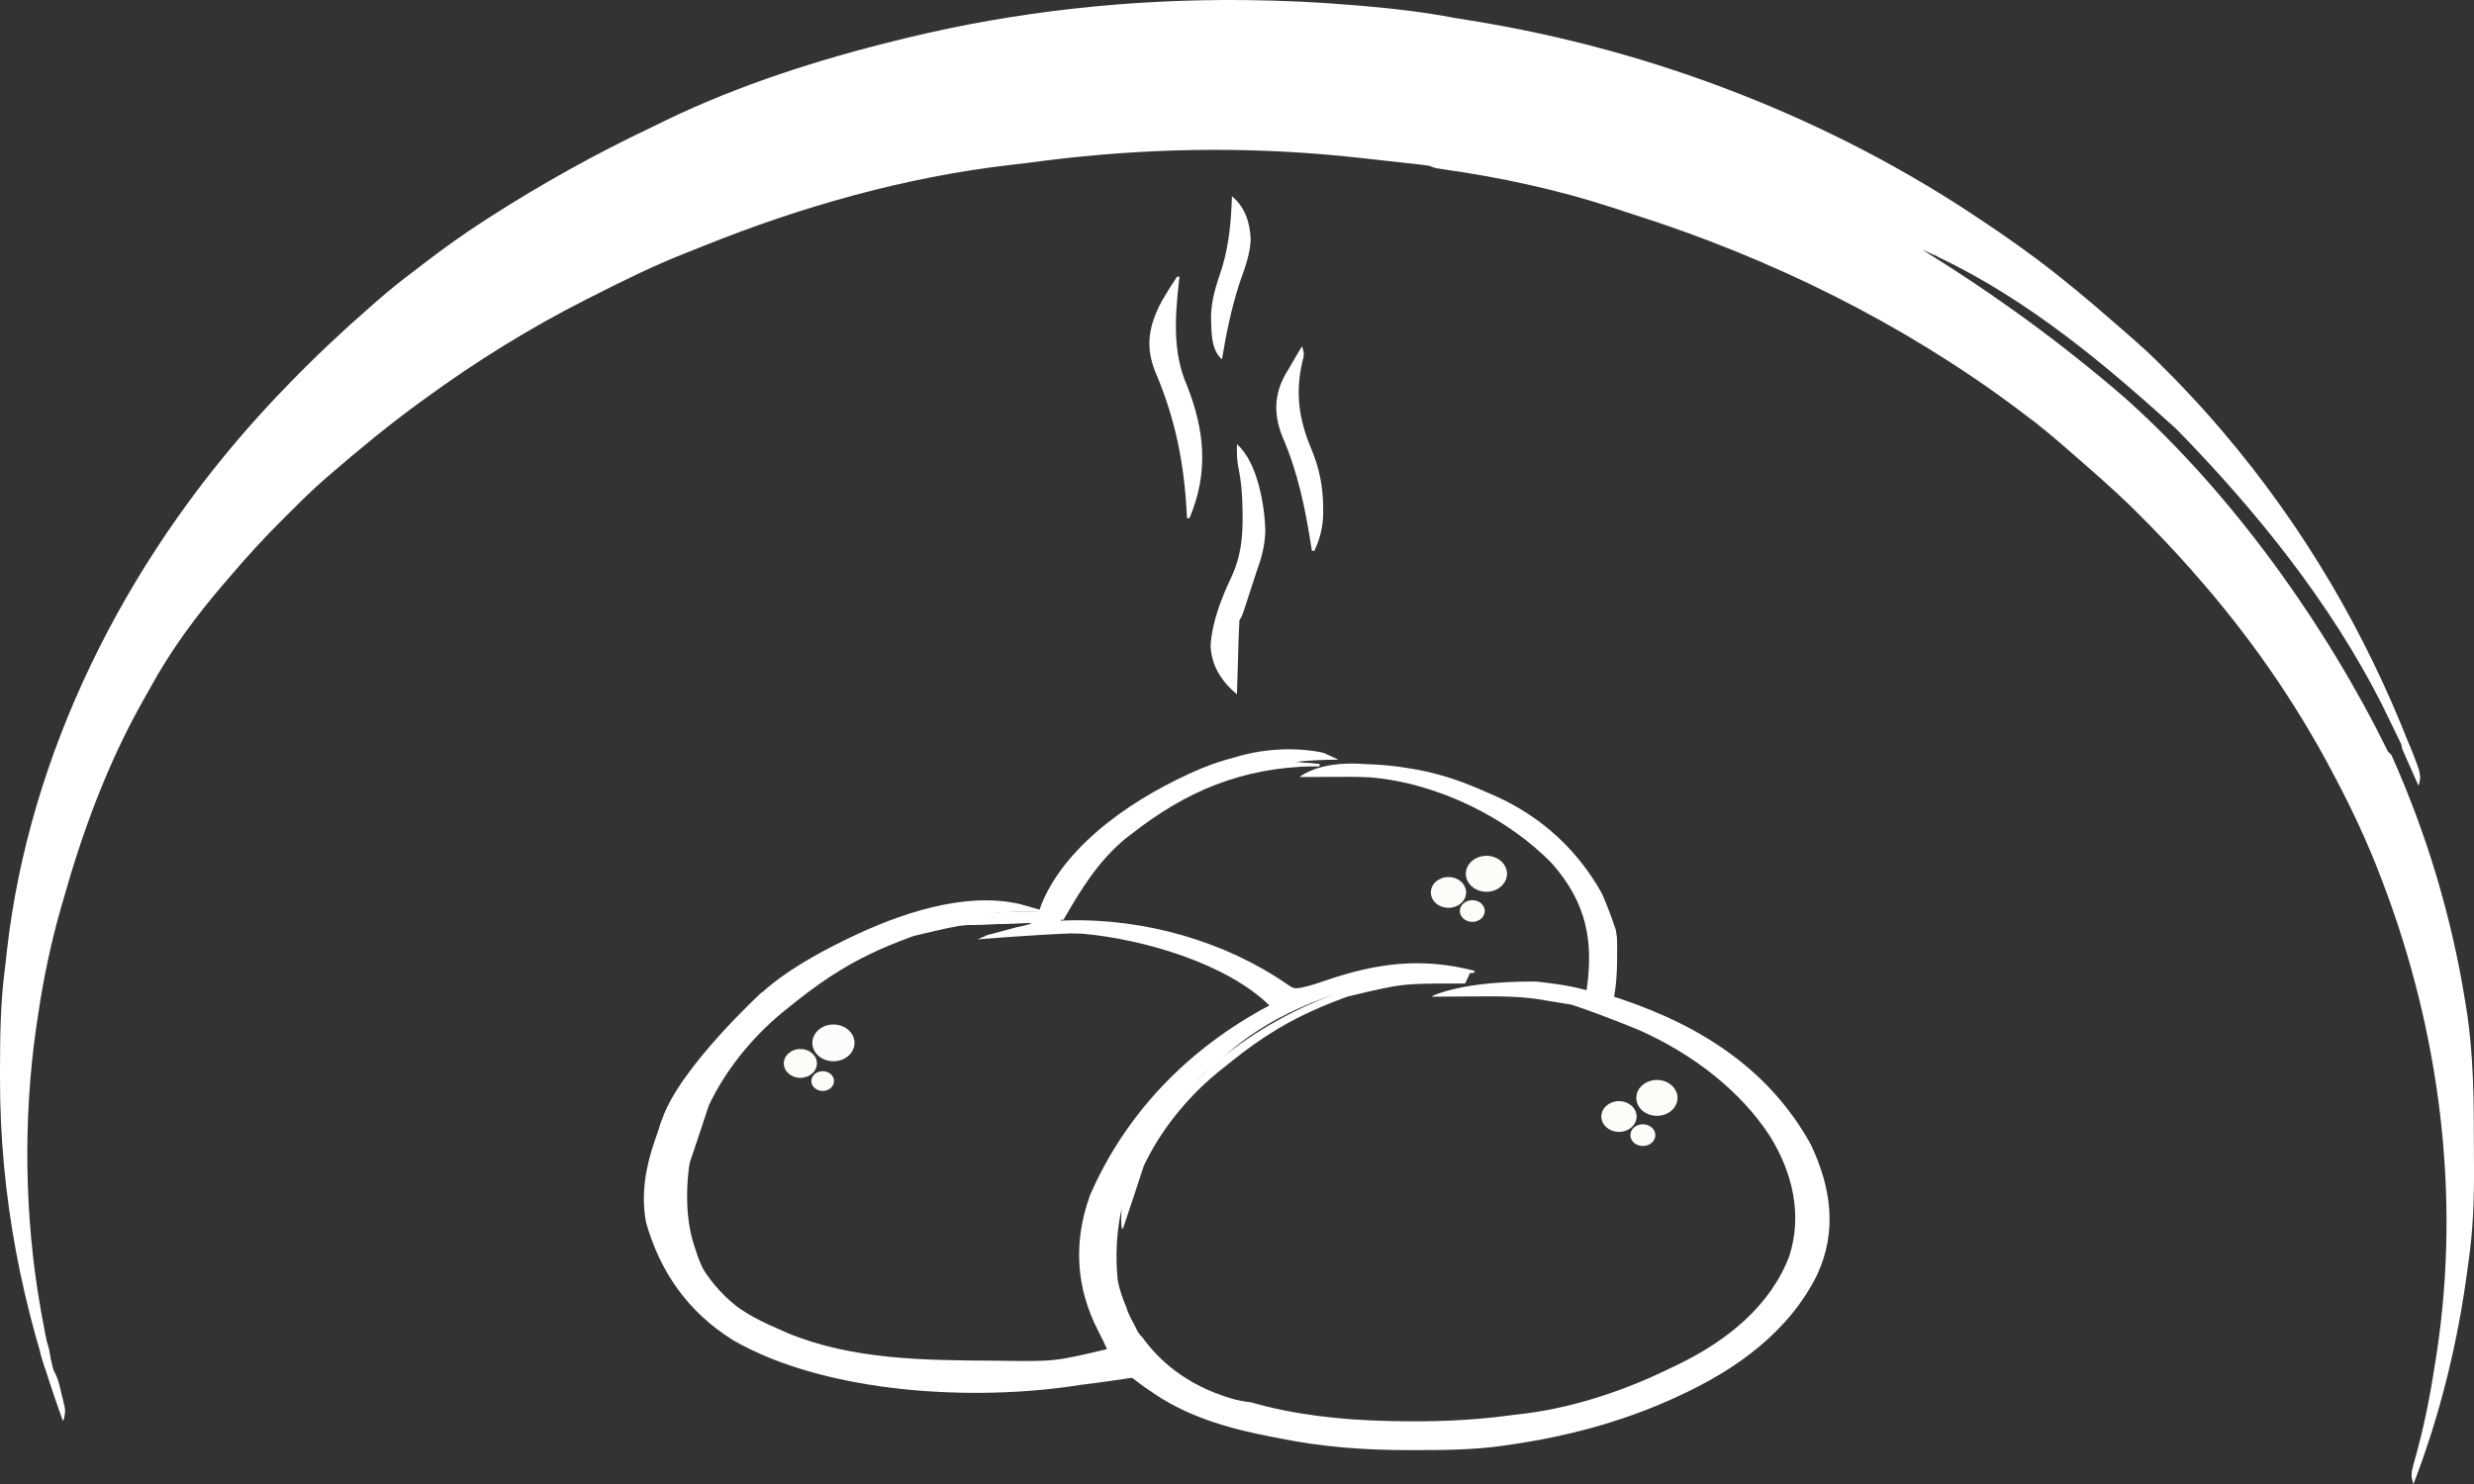 <?xml version="1.0" encoding="UTF-8" standalone="no"?>
<svg
   width="50"
   height="30"
   viewBox="0 0 50 30"
   fill="none"
   version="1.1"
   id="svg2609"
   sodipodi:docname="logomarcas__dellabianca--footer.svg"
   inkscape:version="1.2 (dc2aedaf03, 2022-05-15)"
   xmlns:inkscape="http://www.inkscape.org/namespaces/inkscape"
   xmlns:sodipodi="http://sodipodi.sourceforge.net/DTD/sodipodi-0.dtd"
   xmlns="http://www.w3.org/2000/svg"
   xmlns:svg="http://www.w3.org/2000/svg">
  <rect x="0" y="0" width="50" height="30" fill="#333333" stroke="none"/>
  <sodipodi:namedview
     id="namedview2611"
     pagecolor="#444444"
     bordercolor="#000000"
     borderopacity="0.25"
     inkscape:showpageshadow="2"
     inkscape:pageopacity="0"
     inkscape:pagecheckerboard="0"
     inkscape:deskcolor="#d1d1d1"
     showgrid="false"
     inkscape:zoom="32"
     inkscape:cx="17.5625"
     inkscape:cy="7.59375"
     inkscape:window-width="1366"
     inkscape:window-height="705"
     inkscape:window-x="-8"
     inkscape:window-y="-8"
     inkscape:window-maximized="1"
     inkscape:current-layer="g2602" />
  <g
     clip-path="url(#clip0_60_311)"
     id="g2602">
    <path
       d="M25.139 0.001C22.842 -0.02 20.549 0.227 18.326 0.766L18.184 0.801C16.56 1.197 14.939 1.716 13.461 2.43C13.368 2.476 13.274 2.522 13.18 2.567C12.038 3.11 10.954 3.712 9.906 4.385L9.803 4.451C9.376 4.725 8.971 5.017 8.572 5.322C8.511 5.369 8.451 5.416 8.39 5.462C8.124 5.66 7.87 5.865 7.622 6.081L7.494 6.193C6.915 6.699 6.362 7.219 5.833 7.766L5.765 7.837C5.652 7.953 5.54 8.07 5.43 8.189L5.31 8.32C2.481 11.411 0.588 15.272 0.14 19.216C0.126 19.349 0.112 19.481 0.095 19.613C0.008 20.29 0.001 20.965 9.82959e-06 21.645V21.799C-0.002 24.176 0.443 26.46 1.272 28.725C1.33 28.561 1.302 28.449 1.25 28.283C1.064 27.705 0.936 27.119 0.832 26.526L0.817 26.438C0.493 24.585 0.467 22.614 0.734 20.753C0.748 20.665 0.761 20.578 0.774 20.49C0.882 19.763 1.031 19.056 1.234 18.345L1.272 18.215C1.664 16.822 2.165 15.45 2.893 14.16C2.941 14.076 2.989 13.992 3.035 13.907C3.445 13.156 3.95 12.469 4.52 11.804L4.604 11.707C4.972 11.274 5.352 10.855 5.761 10.452C5.813 10.401 5.865 10.35 5.916 10.299C6.12 10.093 6.326 9.893 6.547 9.7L6.645 9.615C7.243 9.097 7.854 8.593 8.501 8.122L8.592 8.057C9.616 7.309 10.707 6.63 11.864 6.045L11.974 5.99C12.586 5.679 13.199 5.376 13.844 5.121C13.974 5.07 14.104 5.018 14.233 4.966C16.179 4.183 18.293 3.578 20.422 3.334C20.54 3.321 20.659 3.307 20.777 3.292C22.751 3.021 24.735 2.953 26.727 3.119L26.867 3.131C27.081 3.15 27.294 3.171 27.507 3.194C27.629 3.208 27.75 3.222 27.872 3.235C27.979 3.247 28.086 3.259 28.193 3.27L28.353 3.288L28.508 3.305L28.653 3.321C28.731 3.33 28.809 3.34 28.886 3.351C28.987 3.395 28.987 3.395 29.18 3.424C30.325 3.585 31.48 3.836 32.568 4.19C32.707 4.236 32.847 4.282 32.987 4.327C35.813 5.223 38.461 6.542 40.749 8.249C40.8 8.287 40.85 8.326 40.901 8.364C41.231 8.606 41.537 8.867 41.841 9.133L41.924 9.205C42.304 9.537 42.684 9.868 43.045 10.216L43.173 10.343C43.554 10.719 43.919 11.105 44.271 11.502L44.334 11.575C45.44 12.823 46.382 14.177 47.137 15.609L47.212 15.752C47.549 16.39 47.848 17.034 48.103 17.7L48.143 17.802C49.306 20.845 49.732 24.147 49.249 27.336L49.231 27.45C49.138 28.071 49.025 28.683 48.862 29.294L48.82 29.447L48.781 29.589C48.737 29.745 48.717 29.847 48.777 30C49.32 28.593 49.676 27.124 49.87 25.649L49.888 25.515C49.978 24.897 50.002 24.288 50 23.665C49.999 23.492 49.998 23.319 49.998 23.145C49.998 22.219 49.991 21.299 49.844 20.381L49.828 20.282C49.553 18.553 49.052 16.872 48.331 15.262C48.307 15.237 48.282 15.211 48.26 15.191C47.027 12.678 45.136 9.995 42.941 8.04C41.675 6.944 40.3 5.944 38.844 5.044C38.945 5.088 39.044 5.135 39.143 5.182C39.106 5.158 39.07 5.134 39.034 5.11C39.082 5.137 39.127 5.168 39.174 5.196C41.013 6.075 42.544 7.366 43.987 8.675C45.632 10.358 47.102 12.199 48.131 14.225C48.379 14.741 48.659 15.269 48.855 15.804C48.846 15.686 48.812 15.444 48.701 15.08C47.807 12.793 46.572 10.664 44.915 8.716L44.839 8.628C44.545 8.284 44.237 7.951 43.917 7.624C43.871 7.578 43.825 7.531 43.779 7.485C43.521 7.217 43.244 6.968 42.96 6.721C42.875 6.647 42.789 6.573 42.704 6.499C42.213 6.069 41.711 5.649 41.184 5.253L41.107 5.195C40.787 4.958 40.459 4.729 40.126 4.506L40.043 4.451C37.043 2.426 33.445 1.009 29.711 0.413C29.605 0.396 29.498 0.379 29.391 0.361C28.796 0.248 28.206 0.178 27.601 0.125L27.435 0.111C26.671 0.045 25.905 0.008 25.139 0.001Z"
       fill="#DEA52E"
       id="path2554"
       style="fill:#ffffff" />
    <path
       d="M16.175 21.789C16.36 21.789 16.51 21.659 16.51 21.498C16.51 21.337 16.36 21.206 16.175 21.206C15.991 21.206 15.841 21.337 15.841 21.498C15.841 21.659 15.991 21.789 16.175 21.789Z"
       fill="#FCFCF8"
       id="path2556" />
    <path
       d="M16.844 21.454C17.079 21.454 17.27 21.288 17.27 21.083C17.27 20.878 17.079 20.711 16.844 20.711C16.608 20.711 16.418 20.878 16.418 21.083C16.418 21.288 16.608 21.454 16.844 21.454Z"
       fill="#FCFCF8"
       id="path2558"
       style="fill:#fcfcff;fill-opacity:1" />
    <path
       d="M24.999 8.98C25.42 9.347 25.56 10.234 25.573 10.723C25.565 11.014 25.505 11.255 25.403 11.531C25.349 11.693 25.297 11.855 25.245 12.017C25.219 12.098 25.192 12.179 25.166 12.26C25.154 12.296 25.143 12.331 25.131 12.367C25.1 12.454 25.1 12.454 25.049 12.542C25.042 12.654 25.037 12.765 25.034 12.878C25.032 12.911 25.031 12.944 25.03 12.978C25.027 13.084 25.024 13.189 25.021 13.295C25.019 13.367 25.017 13.438 25.015 13.51C25.009 13.686 25.004 13.861 24.999 14.037C24.679 13.767 24.485 13.455 24.466 13.059C24.495 12.573 24.682 12.098 24.893 11.652C25.076 11.255 25.117 10.867 25.113 10.442C25.112 10.396 25.112 10.35 25.112 10.302C25.108 10.001 25.084 9.712 25.021 9.415C24.996 9.269 24.996 9.128 24.999 8.98H24.999Z"
       fill="#E0AB3C"
       id="path2560"
       style="fill:#ffffff" />
    <path
       d="M23.788 5.594C23.804 5.594 23.821 5.594 23.838 5.594C23.834 5.623 23.831 5.652 23.827 5.682C23.75 6.396 23.692 7.115 23.989 7.793C24.35 8.707 24.428 9.553 24.04 10.475C24.023 10.475 24.007 10.475 23.989 10.475C23.988 10.44 23.986 10.405 23.984 10.369C23.931 9.367 23.757 8.478 23.356 7.534C23.137 7.009 23.216 6.578 23.485 6.078C23.581 5.914 23.681 5.753 23.788 5.594H23.788Z"
       fill="#DFA836"
       id="path2562"
       style="fill:#ffffff" />
    <path
       d="M26.312 7.001C26.368 7.148 26.355 7.188 26.315 7.334C26.18 7.947 26.25 8.478 26.497 9.061C26.663 9.461 26.739 9.828 26.741 10.255C26.741 10.297 26.741 10.339 26.742 10.383C26.736 10.655 26.681 10.883 26.564 11.135C26.547 11.135 26.531 11.135 26.514 11.135C26.509 11.102 26.503 11.07 26.498 11.036C26.377 10.264 26.229 9.539 25.91 8.809C25.74 8.37 25.75 7.969 25.986 7.554C26.01 7.514 26.034 7.474 26.059 7.433C26.083 7.391 26.107 7.349 26.132 7.306C26.191 7.204 26.251 7.102 26.312 7.001H26.312Z"
       fill="#DFA835"
       id="path2564"
       style="fill:#ffffff" />
    <path
       d="m 20.696,18.432 c -0.612,0.002 -1.195,0.059 -1.794,0.215 -1.904,0.524 -3.58,1.689 -4.512,3.229 -0.019,0.032 -0.037,0.062 -0.055,0.093 -0.052,0.087 -0.095,0.17 -0.129,0.252 -0.114,0.14 -0.325,0.829 -0.325,0.829 0,0 -0.046,0.761 0.037,0.52 0.083,-0.24 0.407,-1.221 0.407,-1.221 l -3.01e-4,-8e-4 c 0.332,-0.702 0.859,-1.362 1.485,-1.879 0.043,-0.034 0.084,-0.067 0.125,-0.1 0.272,-0.22 0.547,-0.433 0.844,-0.627 0.041,-0.026 0.081,-0.051 0.121,-0.076 0.455,-0.291 0.936,-0.511 1.455,-0.704 0.06,-0.022 0.06,-0.022 0.119,-0.043 1.105,-0.263 1.105,-0.263 2.26,-0.263 0.043,-2e-4 0.084,-3e-4 0.126,-5e-4 L 20.96,18.435 C 20.871,18.433 20.783,18.432 20.696,18.432 Z"
       fill="#FAF6EA"
       id="path2566"
       style="fill:#ffffff;stroke-width:1.003" />
    <path
       d="M24.898 3.967C25.171 4.193 25.263 4.516 25.277 4.838C25.264 5.149 25.155 5.431 25.05 5.726C24.887 6.234 24.782 6.743 24.696 7.265C24.462 7.061 24.485 6.67 24.475 6.396C24.481 6.052 24.586 5.746 24.696 5.418C24.843 4.935 24.881 4.464 24.898 3.967Z"
       fill="#D7AE52"
       id="path2568"
       style="fill:#ffffff" />
    <path
       d="m 26.107,15.356 c 0,0.015 0,0.029 0,0.044 0.184,0.015 0.368,0.029 0.558,0.044 0,0.015 0,0.029 0,0.044 -0.03,4.04e-4 -0.061,8.08e-4 -0.092,0.001 -1.488,0.026 -2.611,0.512 -3.711,1.375 -0.038,0.029 -0.075,0.058 -0.114,0.088 -0.558,0.459 -0.916,1.051 -1.255,1.643 -0.033,0 -0.067,0 -0.101,0 0.192,-0.64 0.665,-1.163 1.166,-1.643 0.036,-0.035 0.073,-0.071 0.11,-0.108 0.817,-0.759 2.214,-1.523 3.44,-1.491 z"
       fill="#FAF5E7"
       id="path2570"
       style="fill:#ffffff;stroke-width:1.007" />
    <path
       d="m 14.05,22.579 c 0.05,0.159 0.023,0.245 -0.014,0.404 -0.169,0.714 -0.233,1.558 0.014,2.259 0.016,0.047 0.031,0.094 0.047,0.142 0.106,0.294 0.234,0.537 0.426,0.776 -0.014,0.03 -0.028,0.061 -0.043,0.092 -0.494,-0.527 -0.744,-1.362 -0.753,-2.095 0.003,-0.322 0.045,-0.636 0.099,-0.953 0.007,-0.041 0.014,-0.082 0.021,-0.125 0.068,-0.354 0.068,-0.354 0.202,-0.501 z"
       fill="#F9F0D8"
       id="path2572"
       style="fill:#ffffff;stroke-width:0.943" />
    <path
       d="m 21.023,18.435 c -0.034,0.073 -0.069,0.145 -0.104,0.22 -0.234,0.009 -0.467,0.016 -0.701,0.024 -0.08,0.003 -0.159,0.005 -0.238,0.008 -0.114,0.004 -0.229,0.008 -0.343,0.011 -0.053,0.002 -0.053,0.002 -0.107,0.004 -0.191,0.005 -0.325,-0.002 -0.486,-0.091 0.656,-0.155 1.304,-0.189 1.981,-0.176 z"
       fill="#F9F5EB"
       id="path2574"
       style="fill:#ffffff;stroke-width:1.016" />
    <path
       d="m 14.058,22.656 c 0.071,0.149 0.052,0.202 0.003,0.352 -0.014,0.044 -0.028,0.088 -0.042,0.133 -0.023,0.07 -0.023,0.07 -0.046,0.141 -0.128,0.409 -0.216,0.801 -0.226,1.22 -0.021,0 -0.041,0 -0.062,0 -0.055,-1.187 -0.055,-1.187 0.25,-1.759 0.041,-0.029 0.082,-0.058 0.125,-0.088 z"
       fill="#FAF8F0"
       id="path2576"
       style="fill:#ffffff;stroke-width:1.112" />
    <path
       d="M26.11 15.356C26.11 15.371 26.11 15.385 26.11 15.4C26.385 15.422 26.385 15.422 26.665 15.444C26.665 15.459 26.665 15.473 26.665 15.488C26.635 15.489 26.605 15.489 26.573 15.49C25.657 15.461 25.657 15.461 24.848 15.752C24.747 15.754 24.646 15.754 24.545 15.752C24.885 15.456 25.645 15.344 26.11 15.356V15.356Z"
       fill="#F9F1DA"
       id="path2578"
       style="fill:#ffffff" />
    <path
       d="M19.698 18.523C19.698 18.537 19.698 18.552 19.698 18.567C20.081 18.581 20.465 18.596 20.859 18.61C20.859 18.625 20.859 18.64 20.859 18.654C20.633 18.663 20.407 18.671 20.18 18.678C20.103 18.681 20.026 18.683 19.949 18.686C19.839 18.69 19.728 18.694 19.617 18.697C19.566 18.7 19.566 18.7 19.513 18.702C19.329 18.707 19.199 18.699 19.042 18.61C19.468 18.51 19.468 18.51 19.698 18.523Z"
       fill="#F9EDC3"
       id="path2580"
       style="fill:#ffffff" />
    <path
       d="M48.575 14.873C48.692 15.025 48.749 15.18 48.812 15.354C48.83 15.401 48.83 15.401 48.848 15.449C48.908 15.613 48.938 15.72 48.878 15.884C48.817 15.749 48.758 15.613 48.698 15.477C48.681 15.439 48.664 15.401 48.646 15.361C48.622 15.305 48.622 15.305 48.597 15.248C48.582 15.214 48.567 15.18 48.551 15.145C48.522 15.037 48.534 14.977 48.575 14.873H48.575Z"
       fill="#E5B85D"
       id="path2582"
       style="fill:#ffffff" />
    <path
       d="m 29.451,19.658 c -0.609,0.002 -1.189,0.059 -1.784,0.215 -1.893,0.524 -3.56,1.689 -4.487,3.229 -0.018,0.032 -0.036,0.062 -0.054,0.093 -0.052,0.087 -0.094,0.17 -0.129,0.252 -0.114,0.14 -0.324,0.829 -0.324,0.829 0,0 -0.046,0.761 0.037,0.52 0.083,-0.24 0.404,-1.221 0.404,-1.221 l -3e-4,-8e-4 c 0.33,-0.702 0.855,-1.362 1.477,-1.879 0.042,-0.034 0.084,-0.067 0.125,-0.1 0.27,-0.22 0.544,-0.433 0.839,-0.627 0.041,-0.026 0.08,-0.051 0.12,-0.076 0.452,-0.291 0.931,-0.511 1.447,-0.704 0.06,-0.022 0.06,-0.022 0.118,-0.043 1.099,-0.263 1.099,-0.263 2.247,-0.263 0.043,-2e-4 0.084,-3e-4 0.125,-5e-4 l 0.101,-0.22 c -0.088,-0.002 -0.176,-0.003 -0.263,-0.002 z"
       fill="#FAF6EA"
       id="path2566-8"
       style="fill:#ffffff" />
    <path
       d="m 26.082,15.147 c -0.347,-0.002 -0.696,0.045 -1.001,0.126 l -0.133,0.039 c -0.229,0.059 -0.445,0.131 -0.661,0.219 -1.309,0.553 -2.724,1.501 -3.237,2.744 l -0.04,0.115 -0.151,-0.044 c -0.081,-0.024 -0.162,-0.047 -0.243,-0.069 -1.132,-0.264 -2.465,0.208 -3.453,0.684 l -0.09,0.044 c -0.567,0.277 -1.211,0.637 -1.679,1.065 l 0.013,-0.021 c 0,0 -1.673,1.532 -2.027,2.581 -0.043,0.093 -0.058,0.187 -0.096,0.282 l -0.048,0.138 c -0.189,0.541 -0.284,1.091 -0.181,1.656 0.274,0.971 0.825,1.811 1.778,2.397 1.862,1.064 4.843,1.241 7.005,0.893 0.266,-0.029 0.846,-0.114 1.038,-0.143 l 0.092,0.065 c 0.053,0.042 0.106,0.083 0.162,0.122 l 0.101,0.068 c 0.721,0.517 1.563,0.763 2.465,0.937 l 0.161,0.031 c 0.868,0.175 1.701,0.238 2.59,0.239 l 0.158,-2e-4 c 0.582,2e-4 1.156,-0.005 1.732,-0.083 l 0.164,-0.024 c 1.141,-0.162 2.255,-0.458 3.284,-0.922 l 0.099,-0.045 c 1.233,-0.56 2.276,-1.334 2.837,-2.463 0.416,-0.885 0.287,-1.78 -0.126,-2.645 -0.805,-1.452 -2.121,-2.359 -3.832,-2.937 L 32.622,20.15 c 0.043,-0.249 0.058,-0.491 0.06,-0.743 l 1e-4,-0.139 c 0.001,-0.106 0.002,-0.209 -0.003,-0.312 -0.008,-0.055 -0.016,-0.111 -0.023,-0.155 C 32.549,18.465 32.418,18.161 32.37,18.053 31.896,17.211 31.188,16.521 30.195,16.079 L 30.047,16.016 C 29.6,15.816 29.169,15.66 28.676,15.566 l -0.194,-0.034 c -0.301,-0.053 -0.594,-0.077 -0.891,-0.085 -0.099,-0.008 -0.192,-0.012 -0.279,-0.012 -0.07,10e-5 -0.134,0.004 -0.196,0.009 -0.016,2e-4 -0.032,-1e-4 -0.048,3e-4 v 0.002 c -0.54,0.049 -0.777,0.241 -0.792,0.254 -0.006,0.003 -0.01,0.004 -0.016,0.008 0.148,-9e-4 0.296,-0.002 0.444,-0.002 l 0.183,-6e-4 c 0.272,-0.002 0.543,-0.005 0.815,0.01 1.376,0.117 2.794,0.836 3.672,1.749 0.702,0.803 0.833,1.579 0.691,2.553 -0.246,-0.068 -0.488,-0.111 -0.744,-0.142 L 31.18,19.858 c -0.037,-0.004 -0.077,-0.009 -0.115,-0.014 -0.355,-0.006 -1.431,0.002 -2.102,0.283 l 0.006,-2e-4 c -0.011,0.008 -0.022,0.013 -0.033,0.022 0.2,-0.002 0.399,-0.003 0.599,-0.004 l 0.247,-0.001 c 0.476,-0.004 0.935,-0.009 1.405,0.071 l 0.063,0.012 c 0.065,0.01 0.135,0.02 0.229,0.037 l 0.011,0.002 0.135,0.022 0.137,0.022 c 0.625,0.206 1.325,0.498 1.398,0.529 1.07,0.483 2.01,1.213 2.603,2.116 0.465,0.741 0.666,1.602 0.402,2.429 -0.375,0.997 -1.234,1.71 -2.272,2.211 l -0.16,0.075 c -0.868,0.427 -1.887,0.772 -2.876,0.901 -0.111,0.012 -0.221,0.025 -0.331,0.04 -0.783,0.107 -1.552,0.134 -2.344,0.118 l -0.153,-0.004 c -0.907,-0.02 -1.867,-0.121 -2.745,-0.376 -0.128,-0.013 -0.26,-0.037 -0.396,-0.077 -0.943,-0.277 -1.491,-0.808 -1.792,-1.226 -0.034,-0.034 -0.066,-0.071 -0.098,-0.118 L 22.929,26.79 c -10e-5,-3e-4 -2e-4,-6e-4 -3e-4,-8e-4 -0.115,-0.201 -0.159,-0.337 -0.159,-0.337 l 0.004,-0.002 c -0.08,-0.186 -0.15,-0.375 -0.184,-0.573 -0.133,-1.319 0.278,-2.535 1.196,-3.591 l 0.103,-0.114 c 0.195,-0.219 0.385,-0.441 0.628,-0.621 0.032,-0.022 0.062,-0.047 0.093,-0.069 0.597,-0.593 1.315,-0.973 1.885,-1.204 l 0.004,-0.006 c 0.011,-0.003 0.023,-0.006 0.034,-0.009 0.549,-0.219 0.951,-0.3 0.951,-0.3 l 0.001,0.009 c 0.709,-0.19 1.413,-0.268 2.196,-0.301 l 0.115,-0.004 v -0.044 c -1.065,-0.27 -1.946,-0.159 -2.972,0.187 -0.173,0.061 -0.342,0.117 -0.524,0.156 -0.151,0.022 -0.151,0.022 -0.3,-0.079 -1.238,-0.851 -2.851,-1.323 -4.425,-1.281 l -0.135,0.005 c -0.002,-0.009 -0.003,-0.021 -0.004,-0.041 0.253,-0.569 0.599,-1.086 1.081,-1.534 1.274,-1.108 2.64,-1.661 4.451,-1.678 l 0.079,-4e-4 c -0.031,-0.016 -0.136,-0.069 -0.304,-0.141 -0.211,-0.046 -0.435,-0.068 -0.661,-0.069 z m -5.327,3.284 c 0.068,3e-4 0.137,0.002 0.206,0.004 l -0.032,0.104 c -0.058,0.126 -0.058,0.126 -0.205,0.167 l -0.167,0.036 -0.173,0.047 -0.362,0.097 -0.014,-6e-4 -0.03,0.012 -0.077,0.021 0.031,-0.002 -0.177,0.073 c 0,0 1.098,-0.089 1.88,-0.12 0.078,7e-4 0.156,0.002 0.234,0.005 1.254,0.112 2.922,0.606 3.786,1.451 -1.683,0.891 -2.931,2.232 -3.627,3.841 -0.336,0.933 -0.291,1.861 0.174,2.753 0.062,0.117 0.118,0.234 0.172,0.354 -1.057,0.25 -1.057,0.25 -2.164,0.235 L 20.067,27.507 C 18.663,27.499 17.215,27.485 15.918,26.949 L 15.76,26.878 C 15.449,26.744 15.155,26.605 14.889,26.409 14.225,25.886 13.832,25.124 13.771,24.347 c -0.056,-1.348 0.577,-2.659 1.59,-3.662 1.367,-1.306 3.158,-2.203 5.19,-2.252 0.068,-0.002 0.136,-0.002 0.204,-0.002 z"
       fill="#DEA731"
       id="path2584"
       style="fill:#ffffff"
       sodipodi:nodetypes="ccccccccccccccccccccccccccccccccccccccccccccccccccccccccccccccccccccccccccccccccccccccccccccccccccccccccccccccccccccccccccccccccccccccccccc" />
    <path
       d="m 1.06,27.669 c 0.108,0.163 0.138,0.314 0.182,0.503 0.012,0.05 0.012,0.05 0.025,0.102 0.008,0.033 0.015,0.065 0.023,0.099 0.01,0.044 0.01,0.044 0.021,0.089 0.011,0.098 -0.005,0.169 -0.034,0.262 -0.045,-0.134 -0.089,-0.269 -0.133,-0.404 -0.013,-0.038 -0.026,-0.076 -0.039,-0.115 -0.012,-0.037 -0.024,-0.074 -0.036,-0.112 -0.011,-0.034 -0.022,-0.068 -0.034,-0.103 -0.022,-0.119 -0.006,-0.205 0.024,-0.322 z"
       fill="#E9C57E"
       id="path2586"
       style="fill:#ffffff;stroke-width:0.928" />
    <path
       d="m 0.901,27.142 c 0.017,-9.32e-4 0.033,-0.002 0.05,-0.003 0.072,0.202 0.078,0.402 0.085,0.612 -0.034,-0.013 -0.068,-0.025 -0.103,-0.038 -0.037,-0.089 -0.037,-0.089 -0.068,-0.197 -0.01,-0.036 -0.021,-0.072 -0.032,-0.108 -0.008,-0.028 -0.015,-0.055 -0.023,-0.084 0.033,-0.002 0.067,-0.004 0.101,-0.006 -0.003,-0.058 -0.006,-0.116 -0.01,-0.176 z"
       fill="#E3B555"
       id="path2590"
       style="fill:#ffffff" />
    <path
       d="M33.486 21.832C33.376 21.832 33.27 21.87 33.192 21.938C33.114 22.006 33.07 22.098 33.07 22.195C33.07 22.242 33.081 22.289 33.102 22.333C33.123 22.377 33.153 22.417 33.192 22.451C33.231 22.485 33.277 22.511 33.327 22.53C33.378 22.548 33.432 22.557 33.486 22.557C33.541 22.557 33.595 22.548 33.646 22.53C33.697 22.511 33.742 22.485 33.781 22.451C33.82 22.417 33.85 22.377 33.871 22.333C33.892 22.289 33.903 22.242 33.903 22.195C33.903 22.147 33.892 22.1 33.871 22.056C33.85 22.012 33.82 21.972 33.781 21.938C33.742 21.904 33.697 21.878 33.646 21.859C33.595 21.841 33.541 21.832 33.486 21.832ZM32.72 22.26C32.673 22.26 32.627 22.268 32.583 22.284C32.54 22.3 32.501 22.323 32.468 22.351C32.435 22.38 32.408 22.415 32.39 22.452C32.373 22.49 32.363 22.53 32.363 22.571C32.363 22.612 32.373 22.652 32.39 22.69C32.408 22.727 32.435 22.762 32.468 22.791C32.501 22.819 32.54 22.842 32.583 22.858C32.627 22.873 32.673 22.882 32.72 22.882C32.814 22.882 32.905 22.849 32.972 22.791C33.039 22.732 33.076 22.653 33.076 22.571C33.076 22.53 33.067 22.49 33.049 22.452C33.031 22.415 33.005 22.38 32.972 22.351C32.939 22.323 32.9 22.3 32.856 22.284C32.813 22.268 32.767 22.26 32.72 22.26ZM33.203 22.728C33.169 22.728 33.137 22.733 33.106 22.744C33.075 22.755 33.047 22.772 33.024 22.792C33.001 22.812 32.982 22.837 32.969 22.863C32.957 22.89 32.95 22.919 32.95 22.948C32.95 23.006 32.977 23.062 33.024 23.103C33.071 23.144 33.136 23.167 33.203 23.167C33.27 23.167 33.334 23.144 33.381 23.103C33.428 23.062 33.455 23.006 33.455 22.948C33.455 22.889 33.428 22.833 33.381 22.792C33.334 22.751 33.27 22.728 33.203 22.728Z"
       fill="#FCFCF8"
       id="path2592" />
    <path
       d="m 30.041,17.301 c -0.11,0 -0.216,0.038 -0.294,0.106 -0.078,0.068 -0.122,0.16 -0.122,0.257 0,0.048 0.011,0.095 0.032,0.139 0.021,0.044 0.052,0.084 0.09,0.118 0.039,0.034 0.085,0.06 0.135,0.079 0.051,0.018 0.105,0.028 0.159,0.028 0.055,0 0.109,-0.009 0.159,-0.028 0.051,-0.018 0.097,-0.045 0.135,-0.079 0.039,-0.034 0.069,-0.074 0.09,-0.118 0.021,-0.044 0.032,-0.091 0.032,-0.139 0,-0.048 -0.011,-0.095 -0.032,-0.139 -0.021,-0.044 -0.052,-0.084 -0.09,-0.118 -0.039,-0.034 -0.085,-0.06 -0.135,-0.079 -0.051,-0.018 -0.105,-0.028 -0.159,-0.028 z m -0.767,0.429 c -0.047,0 -0.093,0.008 -0.136,0.024 -0.043,0.016 -0.083,0.038 -0.116,0.067 -0.033,0.029 -0.059,0.063 -0.077,0.101 -0.018,0.038 -0.027,0.078 -0.027,0.119 0,0.041 0.009,0.081 0.027,0.119 0.018,0.038 0.044,0.072 0.077,0.101 0.033,0.029 0.072,0.052 0.116,0.067 0.043,0.016 0.09,0.024 0.136,0.024 0.095,0 0.185,-0.033 0.252,-0.091 0.067,-0.058 0.104,-0.137 0.104,-0.22 0,-0.041 -0.009,-0.081 -0.027,-0.119 -0.018,-0.038 -0.044,-0.072 -0.077,-0.101 -0.033,-0.029 -0.072,-0.052 -0.116,-0.067 -0.043,-0.016 -0.09,-0.024 -0.137,-0.024 z m 0.483,0.467 c -0.033,0 -0.066,0.006 -0.097,0.017 -0.031,0.011 -0.059,0.027 -0.082,0.048 -0.024,0.02 -0.042,0.045 -0.055,0.071 -0.013,0.027 -0.019,0.055 -0.019,0.084 0,0.058 0.027,0.114 0.074,0.155 0.047,0.041 0.112,0.064 0.178,0.064 0.067,0 0.131,-0.023 0.178,-0.064 0.047,-0.041 0.074,-0.097 0.074,-0.155 0,-0.058 -0.027,-0.114 -0.074,-0.155 -0.047,-0.041 -0.112,-0.064 -0.178,-0.064 z"
       fill="#fcfcf8"
       id="path2592-7" />
    <path
       d="M16.627 22.054C16.754 22.054 16.856 21.965 16.856 21.854C16.856 21.744 16.754 21.655 16.627 21.655C16.501 21.655 16.398 21.744 16.398 21.854C16.398 21.965 16.501 22.054 16.627 22.054Z"
       fill="#FCFCF8"
       id="path2600" />
  </g>
  <defs
     id="defs2607">
    <inkscape:path-effect
       effect="interpolate_points"
       id="path-effect1609"
       is_visible="true"
       lpeversion="1"
       interpolator_type="Linear" />
    <inkscape:path-effect
       effect="fillet_chamfer"
       id="path-effect1607"
       is_visible="true"
       lpeversion="1"
       nodesatellites_param="F,0,0,1,0,0,0,9000 @ F,0,0,1,0,0,0,9000 @ F,0,0,1,0,0,0,9000 @ F,0,0,1,0,0,0,9000 @ F,0,0,1,0,0,0,9000 @ F,0,0,1,0,0,0,9000 @ F,0,0,1,0,0,0,9000 @ F,0,0,1,0,0,0,9000 @ F,0,0,1,0,0,0,9000 @ F,0,0,1,0,0,0,9000 @ F,0,0,1,0,0,0,9000 @ F,0,0,1,0,0,0,9000 @ F,0,0,1,0,0,0,9000 @ F,0,0,1,0,0,0,9000 @ F,0,0,1,0,0,0,9000 @ F,0,0,1,0,0,0,9000 @ F,0,0,1,0,0,0,9000 @ F,0,0,1,0,0,0,9000 @ F,0,0,1,0,0,0,9000 @ F,0,0,1,0,0,0,9000 @ F,0,0,1,0,0,0,9000 @ F,0,0,1,0,0,0,9000 @ F,0,0,1,0,0,0,9000 @ F,0,0,1,0,0,0,9000 @ F,0,0,1,0,0,0,9000 @ F,0,0,1,0,0,0,9000 @ F,0,0,1,0,0,0,9000 @ F,0,0,1,0,0,0,9000 @ F,0,0,1,0,0,0,9000 @ F,0,0,1,0,0,0,9000 @ F,0,0,1,0,0,0,9000 @ F,0,0,1,0,0,0,9000 @ F,0,0,1,0,0,0,9000 @ F,0,0,1,0,0,0,9000 @ F,0,0,1,0,0,0,9000 @ F,0,0,1,0,0,0,9000 @ F,0,0,1,0,0,0,9000 @ F,0,0,1,0,0,0,9000 @ F,0,0,1,0,0,0,9000 @ F,0,0,1,0,0,0,9000 @ F,0,0,1,0,0,0,9000 @ F,0,0,1,0,0,0,9000 @ F,0,0,1,0,0,0,9000 @ F,0,0,1,0,0,0,9000 @ F,0,0,1,0,0,0,9000 @ F,0,0,1,0,0,0,9000 @ F,0,0,1,0,0,0,9000 @ F,0,0,1,0,0,0,9000 @ F,0,0,1,0,0,0,9000 @ F,0,0,1,0,0,0,9000 @ F,0,0,1,0,0,0,9000 @ F,0,0,1,0,0,0,9000 @ F,0,0,1,0,0,0,9000 @ F,0,0,1,0,0,0,9000 @ F,0,0,1,0,0,0,9000 @ F,0,0,1,0,0,0,9000 @ F,0,0,1,0,0,0,9000 @ F,0,0,1,0,0,0,9000 @ F,0,0,1,0,0,0,9000 @ F,0,0,1,0,0,0,9000 @ F,0,0,1,0,0,0,9000 @ F,0,0,1,0,0,0,9000 @ F,0,0,1,0,0,0,9000 @ F,0,0,1,0,0,0,9000 @ F,0,0,1,0,0,0,9000 @ F,0,0,1,0,0,0,9000 @ F,0,0,1,0,0,0,9000 @ F,0,0,1,0,0,0,9000 @ F,0,0,1,0,0,0,9000 @ F,0,0,1,0,0,0,9000 @ F,0,0,1,0,0,0,9000 @ F,0,0,1,0,0,0,9000 @ F,0,0,1,0,0,0,9000 @ F,0,0,1,0,0,0,9000 @ F,0,0,1,0,0,0,9000 @ F,0,0,1,0,0,0,9000 @ F,0,0,1,0,0,0,9000 @ F,0,0,1,0,0,0,9000 @ F,0,0,1,0,0,0,9000 @ F,0,0,1,0,0,0,9000 @ F,0,0,1,0,0,0,9000 @ F,0,0,1,0,0,0,9000 @ F,0,0,1,0,0,0,9000 @ F,0,0,1,0,0,0,9000 @ F,0,0,1,0,0,0,9000 @ F,0,0,1,0,0,0,9000 @ F,0,0,1,0,0,0,9000 @ F,0,0,1,0,0,0,9000 @ F,0,0,1,0,0,0,9000 @ F,0,0,1,0,0,0,9000 @ F,0,0,1,0,0,0,9000 @ F,0,0,1,0,0,0,9000 @ F,0,0,1,0,0,0,9000 @ F,0,0,1,0,0,0,9000 @ F,0,0,1,0,0,0,9000 @ F,0,0,1,0,0,0,9000 @ F,0,0,1,0,0,0,9000 @ F,0,0,1,0,0,0,9000 @ F,0,0,1,0,0,0,9000 @ F,0,0,1,0,0,0,9000 @ F,0,0,1,0,0,0,9000 @ F,0,0,1,0,0,0,9000 @ F,0,0,1,0,0,0,9000 @ F,0,0,1,0,0,0,9000 @ F,0,0,1,0,0,0,9000 @ F,0,0,1,0,0,0,9000 @ F,0,0,1,0,0,0,9000 @ F,0,0,1,0,0,0,9000 @ F,0,0,1,0,0,0,9000 @ F,0,0,1,0,0,0,9000 | F,0,0,1,0,0,0,9000 @ F,0,0,1,0,0,0,9000 @ F,0,0,1,0,0,0,9000 @ F,0,0,1,0,0,0,9000 @ F,0,0,1,0,0,0,9000 @ F,0,0,1,0,0,0,9000 @ F,0,0,1,0,0,0,9000 @ F,0,0,1,0,0,0,9000 @ F,0,0,1,0,0,0,9000 @ F,0,0,1,0,0,0,9000 @ F,0,0,1,0,0,0,9000 @ F,0,0,1,0,0,0,9000 @ F,0,0,1,0,0,0,9000 @ F,0,0,1,0,0,0,9000 @ F,0,0,1,0,0,0,9000 @ F,0,0,1,0,0,0,9000 @ F,0,0,1,0,0,0,9000 @ F,0,0,1,0,0,0,9000 @ F,0,0,1,0,0,0,9000 @ F,0,0,1,0,0,0,9000 @ F,0,0,1,0,0,0,9000 @ F,0,0,1,0,0,0,9000 @ F,0,0,1,0,0,0,9000 @ F,0,0,1,0,0,0,9000 @ F,0,0,1,0,0,0,9000 @ F,0,0,1,0,0,0,9000 @ F,0,0,1,0,0,0,9000"
       unit="px"
       method="bezier"
       mode="F"
       radius="0"
       chamfer_steps="9000"
       flexible="false"
       use_knot_distance="true"
       apply_no_radius="true"
       apply_with_radius="true"
       only_selected="false"
       hide_knots="false" />
    <clipPath
       id="clip0_60_311">
      <rect
         width="50"
         height="30"
         fill="white"
         id="rect2604" />
    </clipPath>
  </defs>
</svg>
